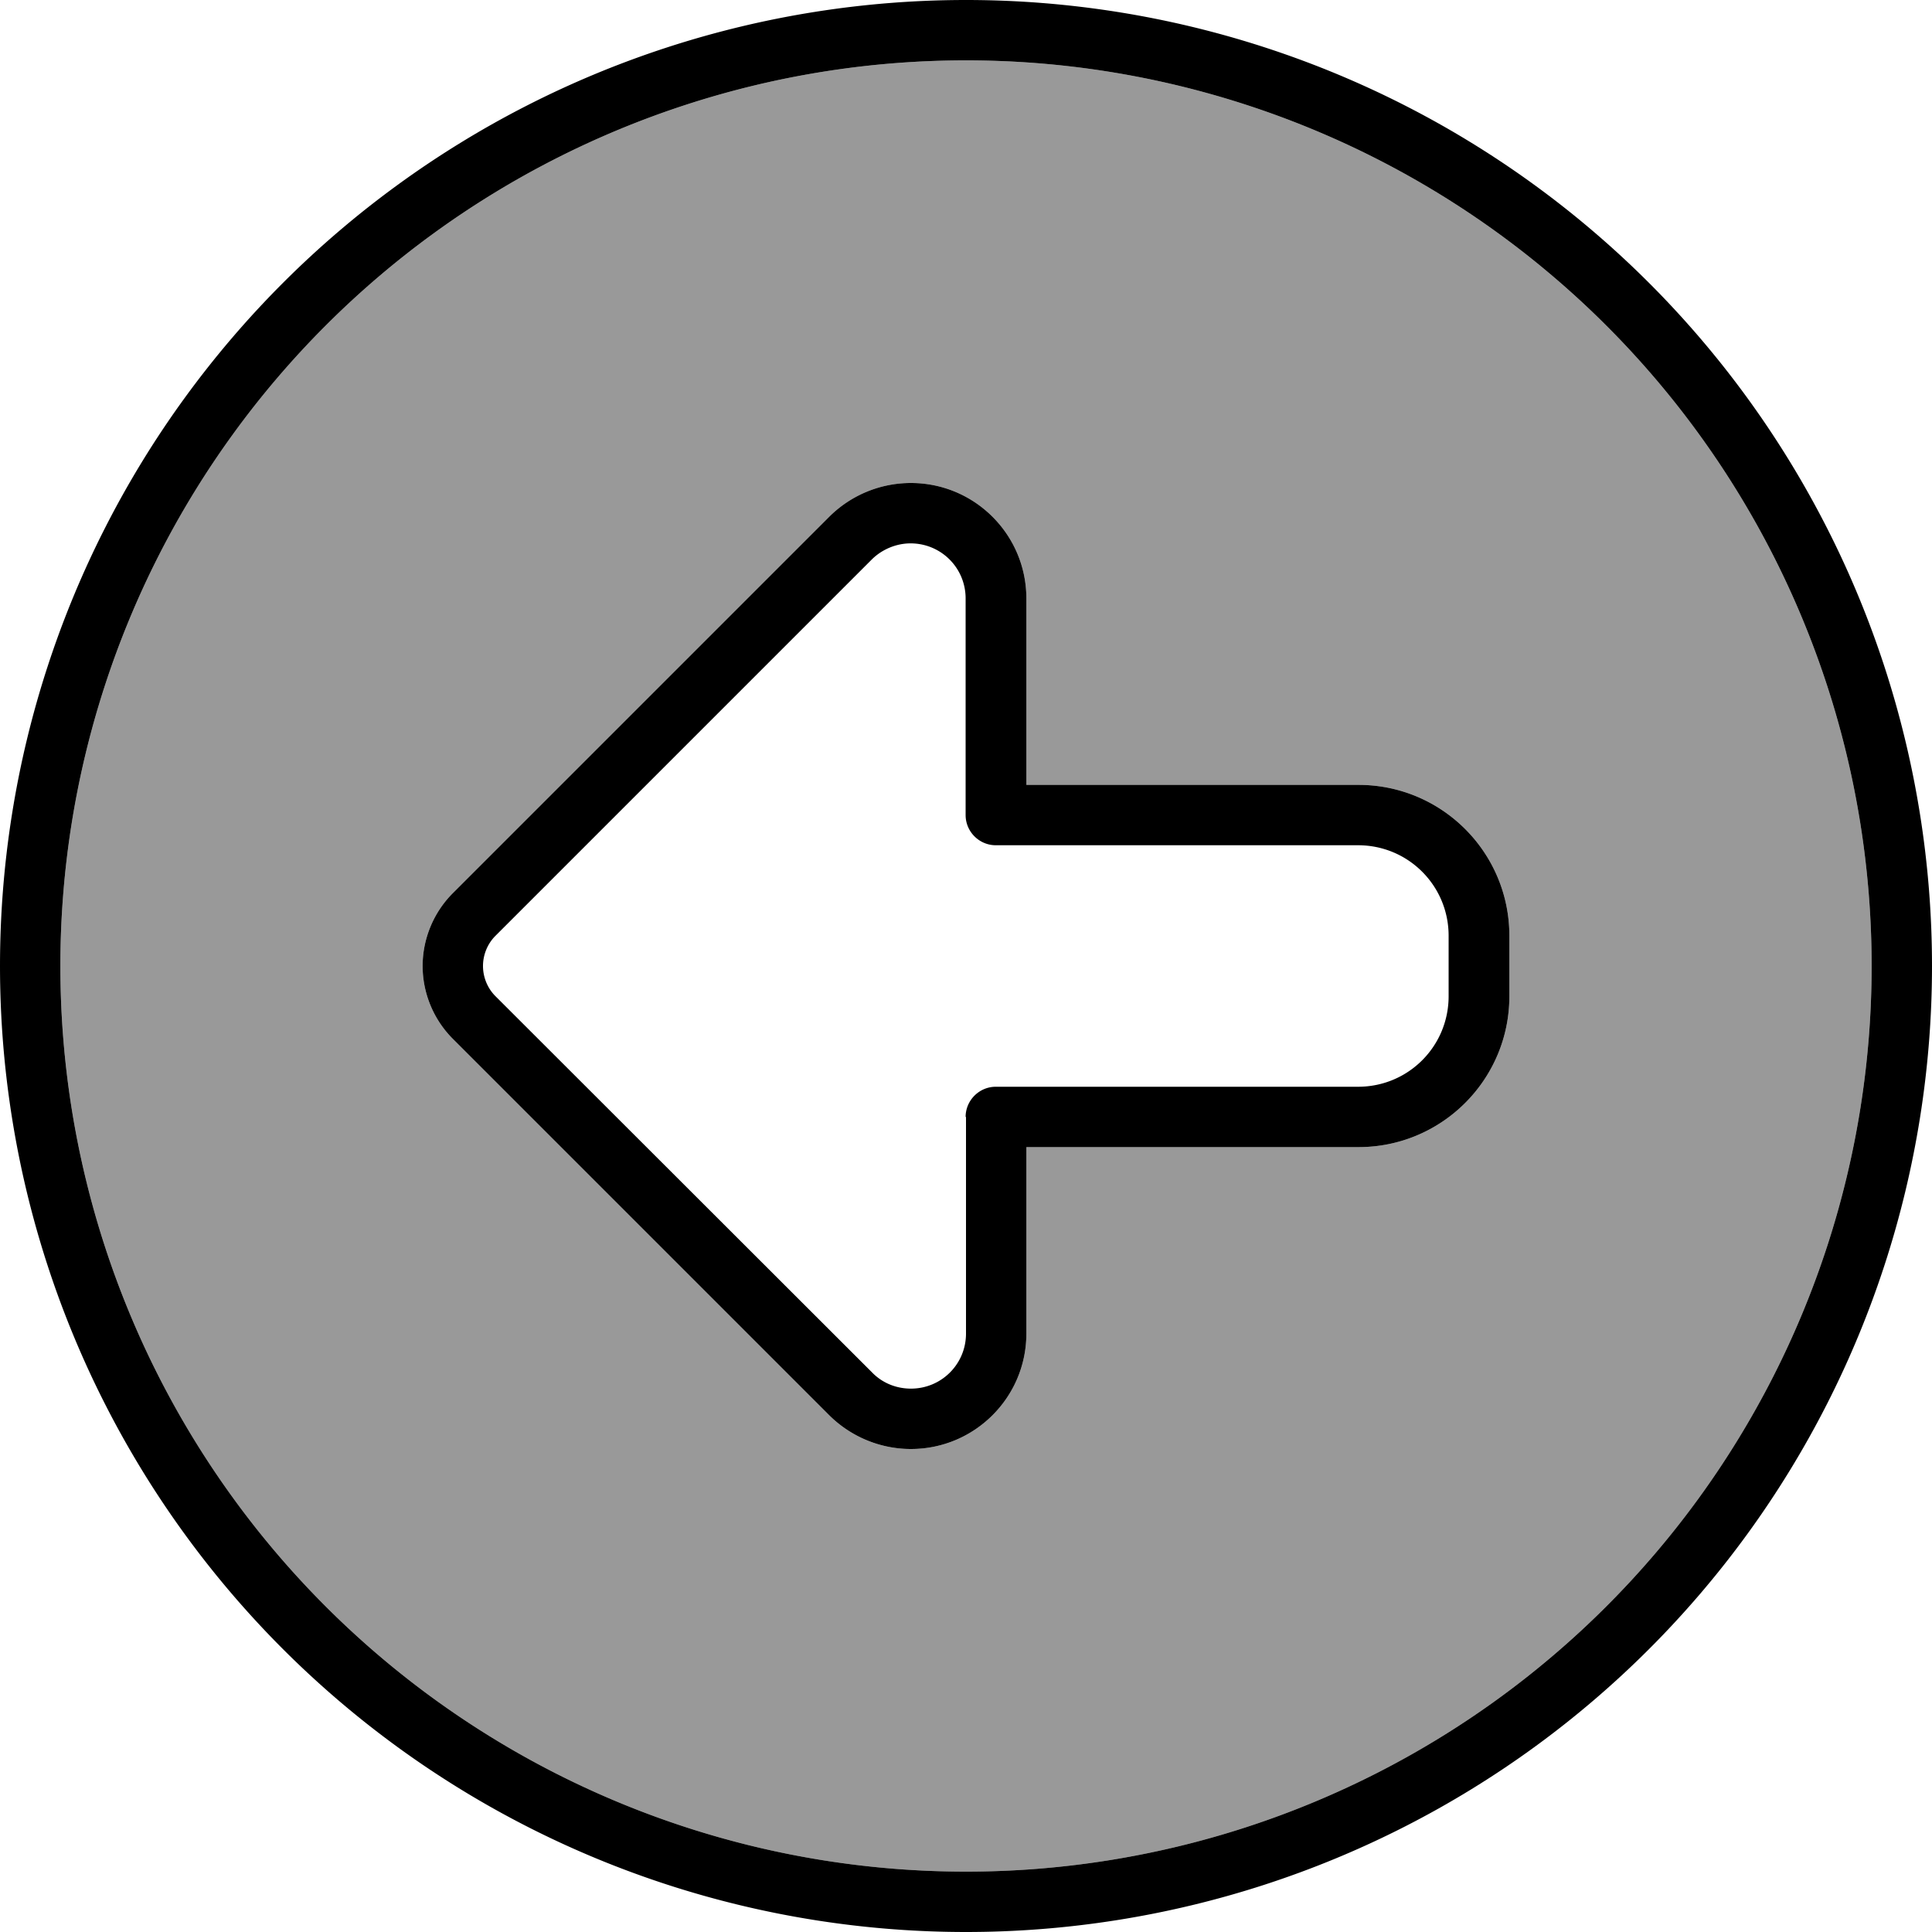 <svg fill="currentColor" xmlns="http://www.w3.org/2000/svg" viewBox="0 0 512 512"><!--! Font Awesome Pro 6.7.2 by @fontawesome - https://fontawesome.com License - https://fontawesome.com/license (Commercial License) Copyright 2024 Fonticons, Inc. --><defs><style>.fa-secondary{opacity:.4}</style></defs><path class="fa-secondary" d="M16 256a240 240 0 1 0 480 0A240 240 0 1 0 16 256zm96 0c0-7.2 2.9-14.2 8-19.3L219.7 137c5.7-5.7 13.5-9 21.7-9c16.9 0 30.6 13.7 30.6 30.6l0 49.4 88 0c22.1 0 40 17.9 40 40l0 16c0 22.1-17.9 40-40 40l-88 0 0 49.4c0 16.9-13.7 30.6-30.6 30.6c-8.1 0-15.9-3.2-21.7-9L120 275.3c-5.1-5.1-8-12.1-8-19.3z"/><path class="fa-primary" d="M16 256a240 240 0 1 1 480 0A240 240 0 1 1 16 256zm496 0A256 256 0 1 0 0 256a256 256 0 1 0 512 0zm-400 0c0 7.2 2.9 14.2 8 19.3L219.7 375c5.7 5.7 13.5 9 21.7 9c16.9 0 30.6-13.7 30.6-30.6l0-49.4 88 0c22.1 0 40-17.9 40-40l0-16c0-22.1-17.9-40-40-40l-88 0 0-49.4c0-16.9-13.7-30.6-30.6-30.6c-8.1 0-15.9 3.2-21.7 9L120 236.7c-5.1 5.1-8 12.1-8 19.3zm144 40l0 57.4c0 8.1-6.5 14.6-14.6 14.6c-3.9 0-7.6-1.5-10.3-4.3L131.3 264c-2.1-2.1-3.3-5-3.3-8s1.2-5.9 3.3-8L231 148.3c2.7-2.7 6.5-4.3 10.3-4.3c8.1 0 14.6 6.5 14.6 14.6l0 57.4c0 4.4 3.6 8 8 8l96 0c13.3 0 24 10.7 24 24l0 16c0 13.3-10.7 24-24 24l-96 0c-4.4 0-8 3.6-8 8z"/></svg>
